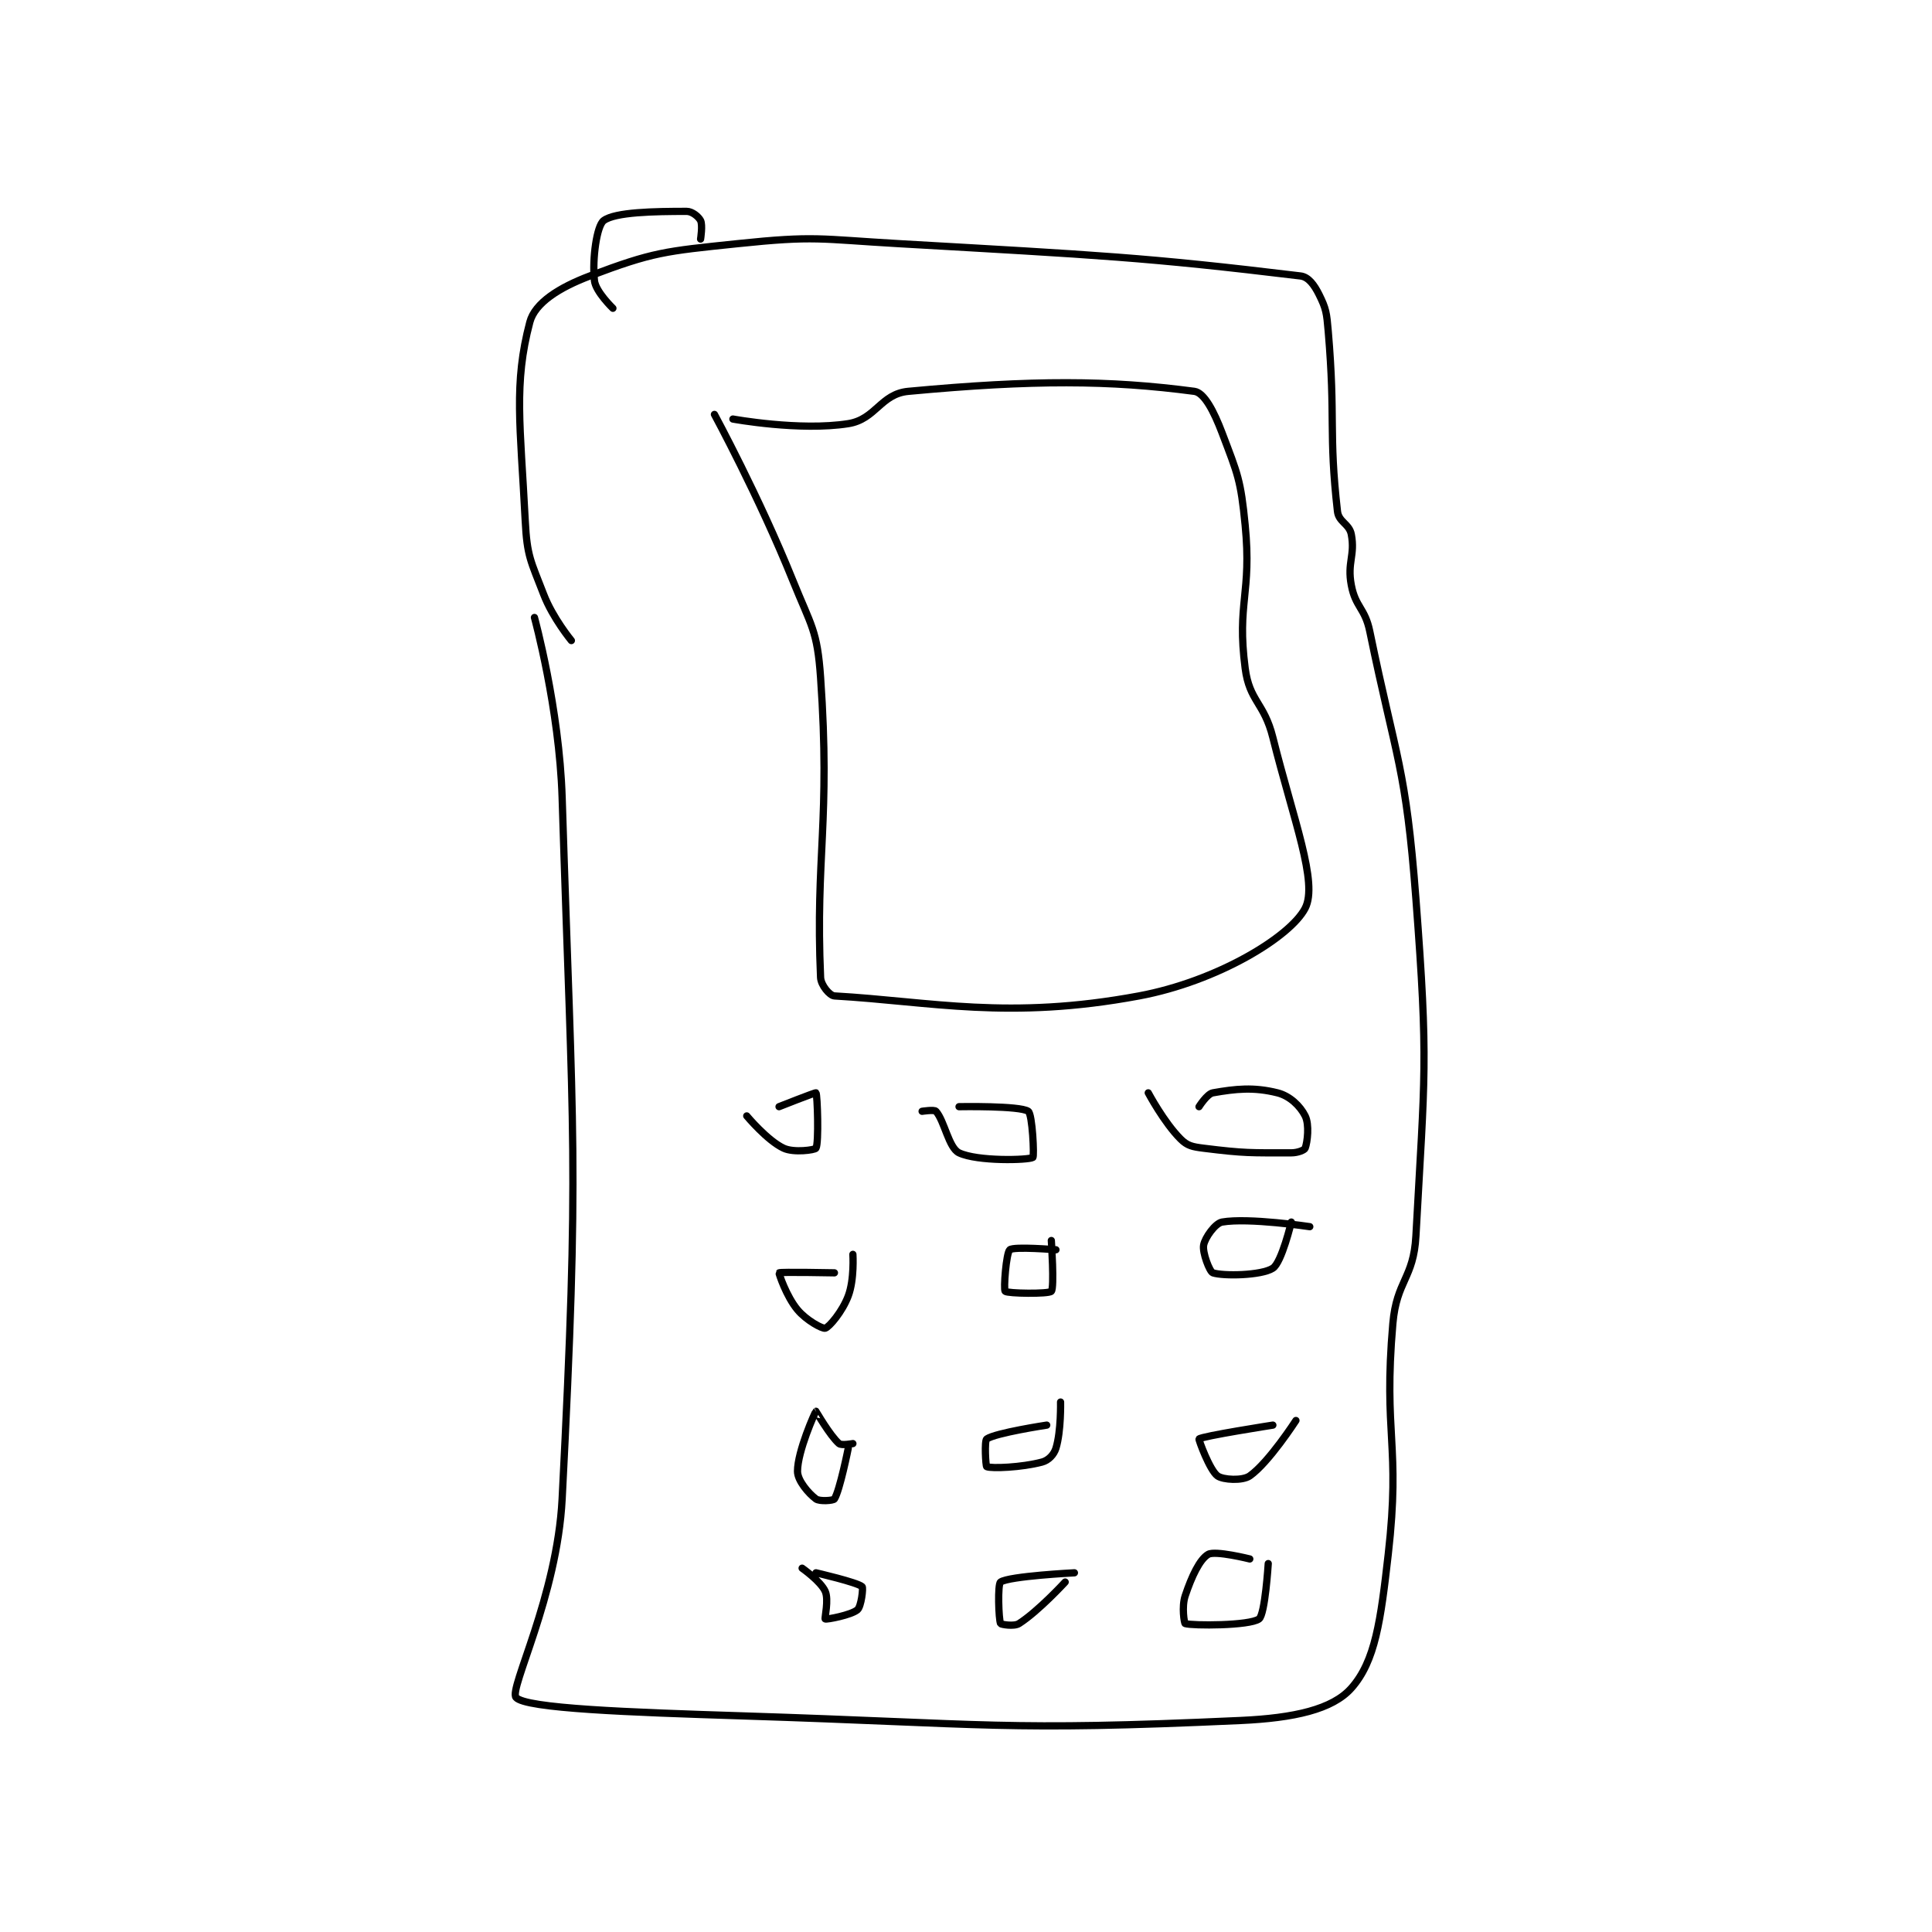 <?xml version="1.0" encoding="utf-8"?>
<!DOCTYPE svg PUBLIC "-//W3C//DTD SVG 1.1//EN" "http://www.w3.org/Graphics/SVG/1.1/DTD/svg11.dtd">
<svg viewBox="0 0 800 800" preserveAspectRatio="xMinYMin meet" xmlns="http://www.w3.org/2000/svg" version="1.1">
<g fill="none" stroke="black" stroke-linecap="round" stroke-linejoin="round" stroke-width="1.57">
<g transform="translate(213.659,87.52) scale(1.911) translate(-234,-37.133)">
<path id="0" d="M238 125.133 C238 125.133 243.392 144.785 244 164.133 C246.357 239.178 247.787 242.29 244 316.133 C242.916 337.272 232.447 357.262 234 359.133 C235.998 361.542 258.525 362.354 283 363.133 C336.821 364.847 339.406 366.478 391 364.133 C402.622 363.605 410.909 361.736 415 357.133 C420.214 351.267 421.37 342.445 423 328.133 C425.732 304.155 421.899 302.297 424 278.133 C424.815 268.757 428.495 268.427 429 259.133 C430.913 223.929 431.73 221.896 429 186.133 C426.802 157.345 424.802 156.314 419 128.133 C417.954 123.055 415.92 122.961 415 118.133 C414.06 113.199 415.859 111.716 415 107.133 C414.565 104.816 412.265 104.47 412 102.133 C410.05 84.974 411.624 82.216 410 63.133 C409.661 59.153 409.553 58.239 408 55.133 C406.965 53.063 405.714 51.34 404 51.133 C370.417 47.074 360.417 46.624 317 44.133 C299.614 43.136 298.913 42.366 282 44.133 C266.183 45.786 263.747 45.94 250 51.133 C243.342 53.648 238.099 56.973 237 61.133 C233.461 74.531 234.95 83.473 236 104.133 C236.396 111.928 237.188 112.822 240 120.133 C241.974 125.264 246 130.133 246 130.133 "/>
<path id="1" d="M277 81.133 C277 81.133 286.662 98.947 294 117.133 C298.01 127.071 299.285 127.882 300 138.133 C302.171 169.244 298.858 176.858 300 203.133 C300.073 204.803 301.969 207.074 303 207.133 C324.049 208.354 340.687 212.407 369 207.133 C385.962 203.974 401.782 194.348 405 188.133 C407.853 182.623 402.474 169.03 398 151.133 C396.095 143.513 392.941 143.348 392 136.133 C390.152 121.963 393.461 120.031 392 105.133 C391.035 95.287 390.422 94.155 387 85.133 C385.238 80.487 383.135 76.416 381 76.133 C362.59 73.697 346.169 73.598 319 76.133 C313.017 76.692 311.957 82.193 306 83.133 C295.509 84.79 281 82.133 281 82.133 "/>
<path id="2" d="M284 233.133 C284 233.133 288.448 238.476 292 240.133 C294.207 241.163 298.778 240.514 299 240.133 C299.653 239.014 299.314 228.486 299 228.133 C298.893 228.012 291 231.133 291 231.133 "/>
<path id="3" d="M322 232.133 C322 232.133 324.635 231.722 325 232.133 C326.842 234.205 327.758 240.066 330 241.133 C333.978 243.027 345.005 242.731 346 242.133 C346.323 241.939 345.908 232.757 345 232.133 C343.191 230.89 330 231.133 330 231.133 "/>
<path id="4" d="M371 228.133 C371 228.133 374.416 234.549 378 238.133 C379.476 239.609 380.551 239.827 383 240.133 C391.92 241.248 393.147 241.133 402 241.133 C403.398 241.133 404.849 240.537 405 240.133 C405.498 238.804 405.942 235.017 405 233.133 C403.924 230.981 401.667 228.8 399 228.133 C393.85 226.846 389.946 227.261 385 228.133 C383.753 228.353 382 231.133 382 231.133 "/>
<path id="5" d="M402 256.133 C402 256.133 399.917 264.893 398 266.133 C395.501 267.75 387.2 267.867 385 267.133 C384.305 266.902 382.705 262.758 383 261.133 C383.3 259.483 385.52 256.391 387 256.133 C392.722 255.138 406 257.133 406 257.133 "/>
<path id="6" d="M350 260.133 C350 260.133 350.684 270.38 350 271.133 C349.434 271.755 340.495 271.628 340 271.133 C339.604 270.738 340.228 262.765 341 262.133 C341.923 261.378 351 262.133 351 262.133 "/>
<path id="7" d="M307 263.133 C307 263.133 307.351 268.529 306 272.133 C304.721 275.545 301.856 278.9 301 279.133 C300.391 279.299 296.931 277.451 295 275.133 C292.568 272.215 290.924 267.21 291 267.133 C291.229 266.904 303 267.133 303 267.133 "/>
<path id="8" d="M306 305.133 C306 305.133 304.166 314.301 303 316.133 C302.77 316.495 299.774 316.713 299 316.133 C297.356 314.901 295 312.131 295 310.133 C295 305.805 298.83 297.246 299 297.133 C299.005 297.13 302.031 302.41 304 304.133 C304.531 304.598 307 304.133 307 304.133 "/>
<path id="9" d="M352 295.133 C352 295.133 352.14 301.429 351 305.133 C350.566 306.543 349.379 307.766 348 308.133 C343.549 309.32 337.037 309.566 336 309.133 C335.776 309.04 335.473 303.498 336 303.133 C337.911 301.81 349 300.133 349 300.133 "/>
<path id="10" d="M403 299.133 C403 299.133 397.146 308.207 393 311.133 C391.429 312.242 387.199 312.005 386 311.133 C384.319 309.911 381.881 303.243 382 303.133 C382.67 302.519 398 300.133 398 300.133 "/>
<path id="11" d="M353 334.133 C353 334.133 347.243 340.406 343 343.133 C341.925 343.825 339.082 343.319 339 343.133 C338.582 342.194 338.336 334.589 339 334.133 C340.863 332.852 355 332.133 355 332.133 "/>
<path id="12" d="M397 330.133 C397 330.133 396.316 341.183 395 342.133 C392.937 343.624 380.571 343.624 379 343.133 C378.812 343.075 378.21 339.504 379 337.133 C380.405 332.918 382.164 329.183 384 328.133 C385.526 327.261 393 329.133 393 329.133 "/>
<path id="13" d="M299 332.133 C299 332.133 307.942 334.192 309 335.133 C309.288 335.389 308.809 339.426 308 340.133 C306.683 341.286 301.29 342.299 301 342.133 C300.83 342.036 301.823 337.945 301 336.133 C300.002 333.938 296 331.133 296 331.133 "/>
<path id="14" d="M274 43.133 C274 43.133 274.483 40.1 274 39.133 C273.577 38.287 272.169 37.133 271 37.133 C263.985 37.133 255.478 37.275 253 39.133 C251.507 40.253 250.497 47.357 251 52.133 C251.252 54.531 255 58.133 255 58.133 "/>
</g>
</g>
</svg>
